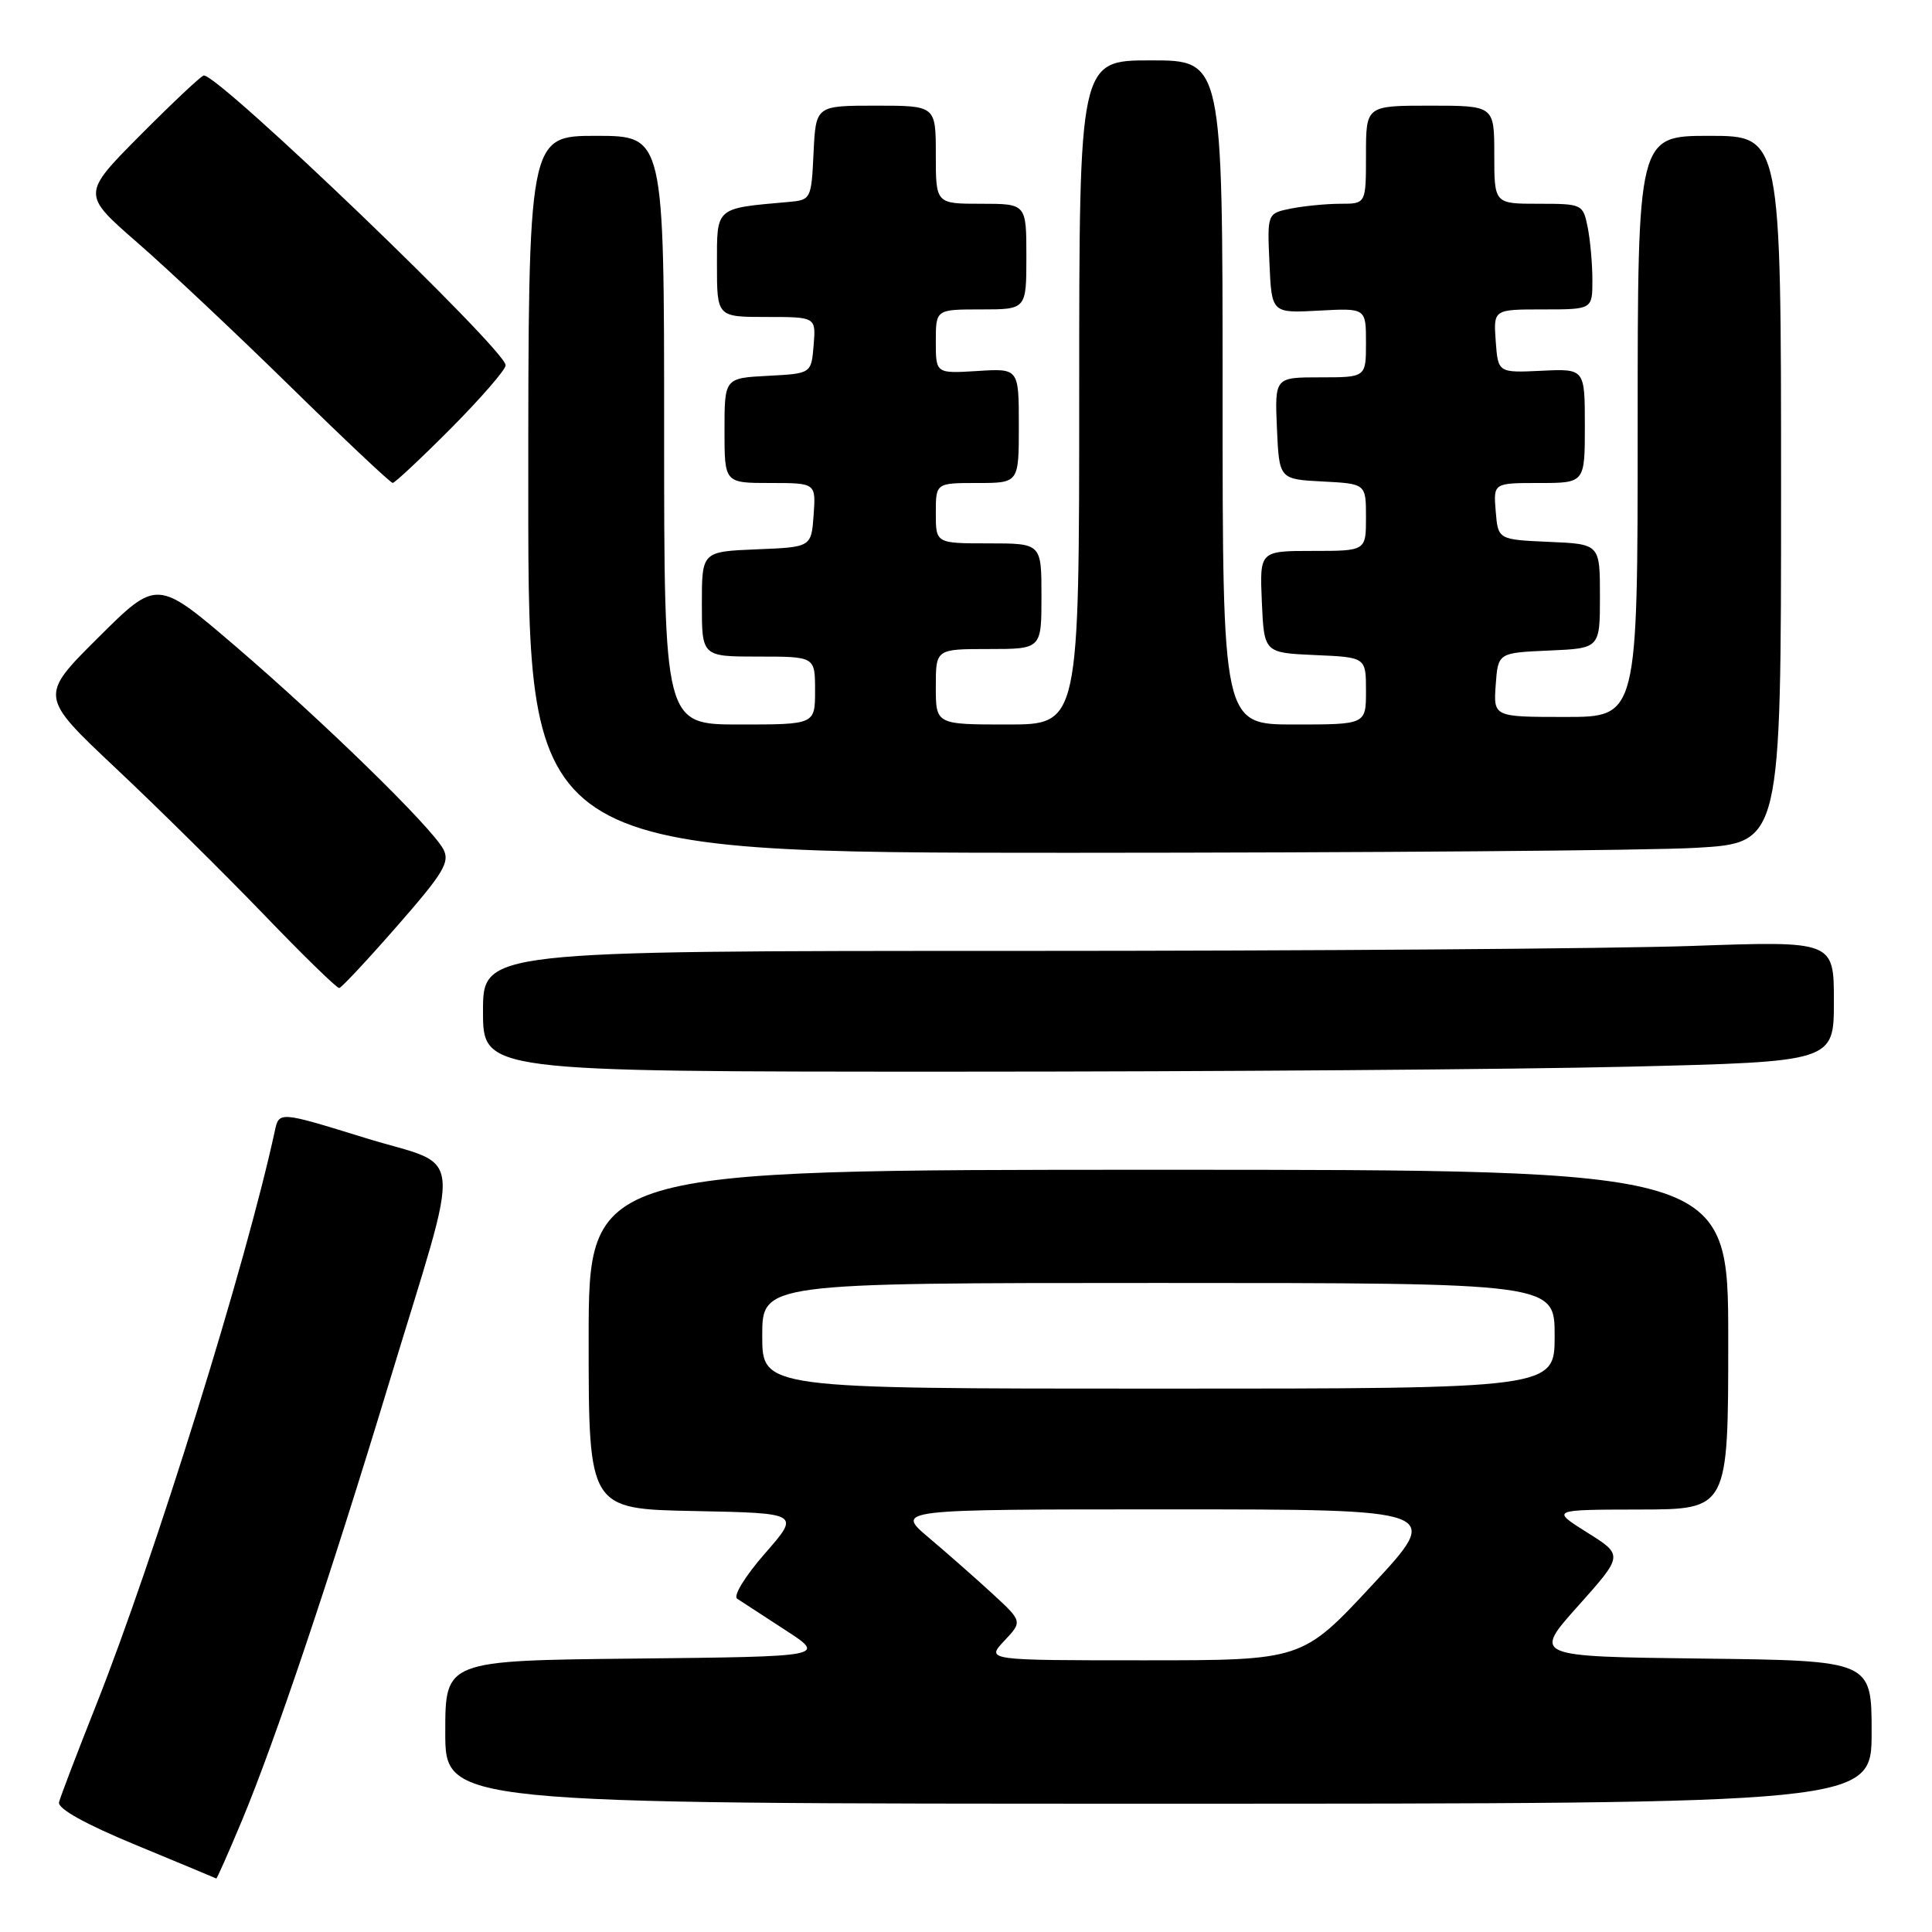<?xml version="1.0" encoding="UTF-8" standalone="no"?>
<!DOCTYPE svg PUBLIC "-//W3C//DTD SVG 1.1//EN" "http://www.w3.org/Graphics/SVG/1.1/DTD/svg11.dtd" >
<svg xmlns="http://www.w3.org/2000/svg" xmlns:xlink="http://www.w3.org/1999/xlink" version="1.1" viewBox="0 0 256 256">
 <g >
 <path fill="currentColor"
d=" M 32.05 241.25 C 36.41 230.82 43.75 208.99 51.55 183.25 C 61.33 150.99 61.71 154.90 48.35 150.77 C 36.97 147.25 36.97 147.25 36.41 149.88 C 32.61 167.45 20.52 206.30 12.71 226.00 C 10.20 232.32 8.00 238.09 7.82 238.81 C 7.62 239.65 11.29 241.70 18.00 244.47 C 23.78 246.86 28.57 248.86 28.66 248.91 C 28.74 248.96 30.27 245.51 32.05 241.25 Z  M 248.00 229.52 C 248.00 220.04 248.00 220.04 225.55 219.77 C 203.11 219.50 203.11 219.50 209.11 212.79 C 215.11 206.07 215.11 206.07 210.30 203.06 C 205.50 200.04 205.50 200.04 217.25 200.02 C 229.00 200.00 229.00 200.00 229.00 177.50 C 229.00 155.00 229.00 155.00 153.50 155.00 C 78.00 155.00 78.00 155.00 78.00 177.47 C 78.00 199.95 78.00 199.95 92.02 200.22 C 106.03 200.50 106.03 200.50 101.36 205.84 C 98.72 208.86 97.12 211.47 97.68 211.84 C 98.23 212.20 101.10 214.07 104.07 216.00 C 109.46 219.50 109.46 219.50 84.23 219.77 C 59.00 220.03 59.00 220.03 59.00 229.52 C 59.00 239.00 59.00 239.00 153.50 239.00 C 248.00 239.00 248.00 239.00 248.00 229.52 Z  M 215.84 141.34 C 243.00 140.68 243.00 140.68 243.00 132.68 C 243.00 124.68 243.00 124.68 224.25 125.34 C 213.94 125.70 173.66 126.00 134.75 126.00 C 64.00 126.00 64.00 126.00 64.00 134.00 C 64.00 142.00 64.00 142.00 126.34 142.00 C 160.62 142.00 200.90 141.70 215.84 141.34 Z  M 52.65 122.67 C 58.79 115.66 59.65 114.22 58.74 112.52 C 57.17 109.58 42.93 95.68 31.16 85.59 C 20.81 76.73 20.81 76.73 13.01 84.49 C 5.21 92.25 5.21 92.25 15.35 101.80 C 20.93 107.05 29.75 115.77 34.95 121.17 C 40.15 126.58 44.65 130.97 44.95 130.92 C 45.25 130.88 48.72 127.17 52.65 122.67 Z  M 224.75 112.34 C 236.00 111.69 236.00 111.69 236.00 64.85 C 236.00 18.00 236.00 18.00 226.50 18.00 C 217.00 18.00 217.00 18.00 217.00 56.50 C 217.00 95.00 217.00 95.00 207.44 95.00 C 197.89 95.00 197.89 95.00 198.19 90.75 C 198.50 86.50 198.50 86.50 205.25 86.20 C 212.00 85.91 212.00 85.91 212.00 79.00 C 212.00 72.09 212.00 72.09 205.25 71.80 C 198.50 71.50 198.50 71.50 198.19 67.75 C 197.88 64.00 197.88 64.00 203.94 64.00 C 210.00 64.00 210.00 64.00 210.00 56.43 C 210.00 48.85 210.00 48.85 204.25 49.13 C 198.50 49.40 198.50 49.40 198.19 45.20 C 197.89 41.00 197.89 41.00 204.44 41.00 C 211.00 41.00 211.00 41.00 211.00 37.13 C 211.00 34.99 210.72 31.84 210.38 30.13 C 209.76 27.05 209.66 27.00 203.88 27.00 C 198.00 27.00 198.00 27.00 198.00 20.50 C 198.00 14.00 198.00 14.00 189.50 14.00 C 181.00 14.00 181.00 14.00 181.00 20.50 C 181.00 27.00 181.00 27.00 177.63 27.00 C 175.77 27.00 172.82 27.29 171.08 27.63 C 167.91 28.27 167.91 28.27 168.21 34.88 C 168.50 41.50 168.50 41.50 174.75 41.16 C 181.00 40.82 181.00 40.82 181.00 45.41 C 181.00 50.00 181.00 50.00 174.95 50.00 C 168.91 50.00 168.91 50.00 169.20 56.75 C 169.50 63.50 169.50 63.50 175.25 63.80 C 181.00 64.10 181.00 64.10 181.00 68.55 C 181.00 73.00 181.00 73.00 173.95 73.00 C 166.91 73.00 166.91 73.00 167.20 79.75 C 167.50 86.50 167.50 86.50 174.25 86.80 C 181.00 87.09 181.00 87.09 181.00 91.55 C 181.00 96.00 181.00 96.00 171.50 96.00 C 162.00 96.00 162.00 96.00 162.00 52.00 C 162.00 8.00 162.00 8.00 152.50 8.00 C 143.00 8.00 143.00 8.00 143.00 52.00 C 143.00 96.00 143.00 96.00 133.50 96.00 C 124.00 96.00 124.00 96.00 124.00 91.00 C 124.00 86.00 124.00 86.00 131.00 86.00 C 138.00 86.00 138.00 86.00 138.00 79.00 C 138.00 72.00 138.00 72.00 131.00 72.00 C 124.00 72.00 124.00 72.00 124.00 68.00 C 124.00 64.00 124.00 64.00 129.50 64.00 C 135.00 64.00 135.00 64.00 135.00 56.41 C 135.00 48.81 135.00 48.81 129.50 49.16 C 124.00 49.50 124.00 49.50 124.00 45.25 C 124.00 41.00 124.00 41.00 130.00 41.00 C 136.00 41.00 136.00 41.00 136.00 34.00 C 136.00 27.00 136.00 27.00 130.00 27.00 C 124.00 27.00 124.00 27.00 124.00 20.50 C 124.00 14.00 124.00 14.00 116.05 14.00 C 108.10 14.00 108.10 14.00 107.80 20.25 C 107.51 26.39 107.45 26.50 104.50 26.76 C 94.70 27.63 95.00 27.37 95.00 35.05 C 95.00 42.00 95.00 42.00 101.56 42.00 C 108.12 42.00 108.12 42.00 107.81 45.75 C 107.50 49.50 107.50 49.50 101.75 49.80 C 96.00 50.10 96.00 50.10 96.00 57.05 C 96.00 64.00 96.00 64.00 102.06 64.00 C 108.11 64.00 108.11 64.00 107.81 68.25 C 107.50 72.50 107.50 72.50 100.25 72.79 C 93.00 73.09 93.00 73.09 93.00 80.04 C 93.00 87.00 93.00 87.00 100.50 87.00 C 108.00 87.00 108.00 87.00 108.00 91.50 C 108.00 96.00 108.00 96.00 98.00 96.00 C 88.00 96.00 88.00 96.00 88.00 57.00 C 88.00 18.00 88.00 18.00 79.00 18.00 C 70.00 18.00 70.00 18.00 70.00 65.50 C 70.00 113.00 70.00 113.00 141.75 113.00 C 181.21 112.99 218.56 112.70 224.75 112.34 Z  M 59.78 56.73 C 63.75 52.73 67.00 48.98 67.00 48.40 C 67.00 46.35 29.14 10.00 27.01 10.00 C 26.70 10.00 22.94 13.54 18.64 17.86 C 10.83 25.72 10.83 25.72 18.16 32.11 C 22.20 35.62 31.35 44.23 38.50 51.24 C 45.65 58.25 51.74 63.98 52.03 63.99 C 52.31 64.00 55.80 60.73 59.78 56.73 Z  M 133.07 217.42 C 135.49 214.85 135.49 214.85 131.50 211.17 C 129.30 209.15 125.51 205.81 123.07 203.75 C 118.64 200.00 118.64 200.00 154.89 200.00 C 191.14 200.00 191.14 200.00 181.85 210.00 C 172.56 220.00 172.56 220.00 151.61 220.00 C 130.65 220.00 130.65 220.00 133.07 217.42 Z  M 101.00 177.00 C 101.00 170.00 101.00 170.00 153.50 170.00 C 206.00 170.00 206.00 170.00 206.00 177.00 C 206.00 184.00 206.00 184.00 153.50 184.00 C 101.00 184.00 101.00 184.00 101.00 177.00 Z "/>
</g>
</svg>